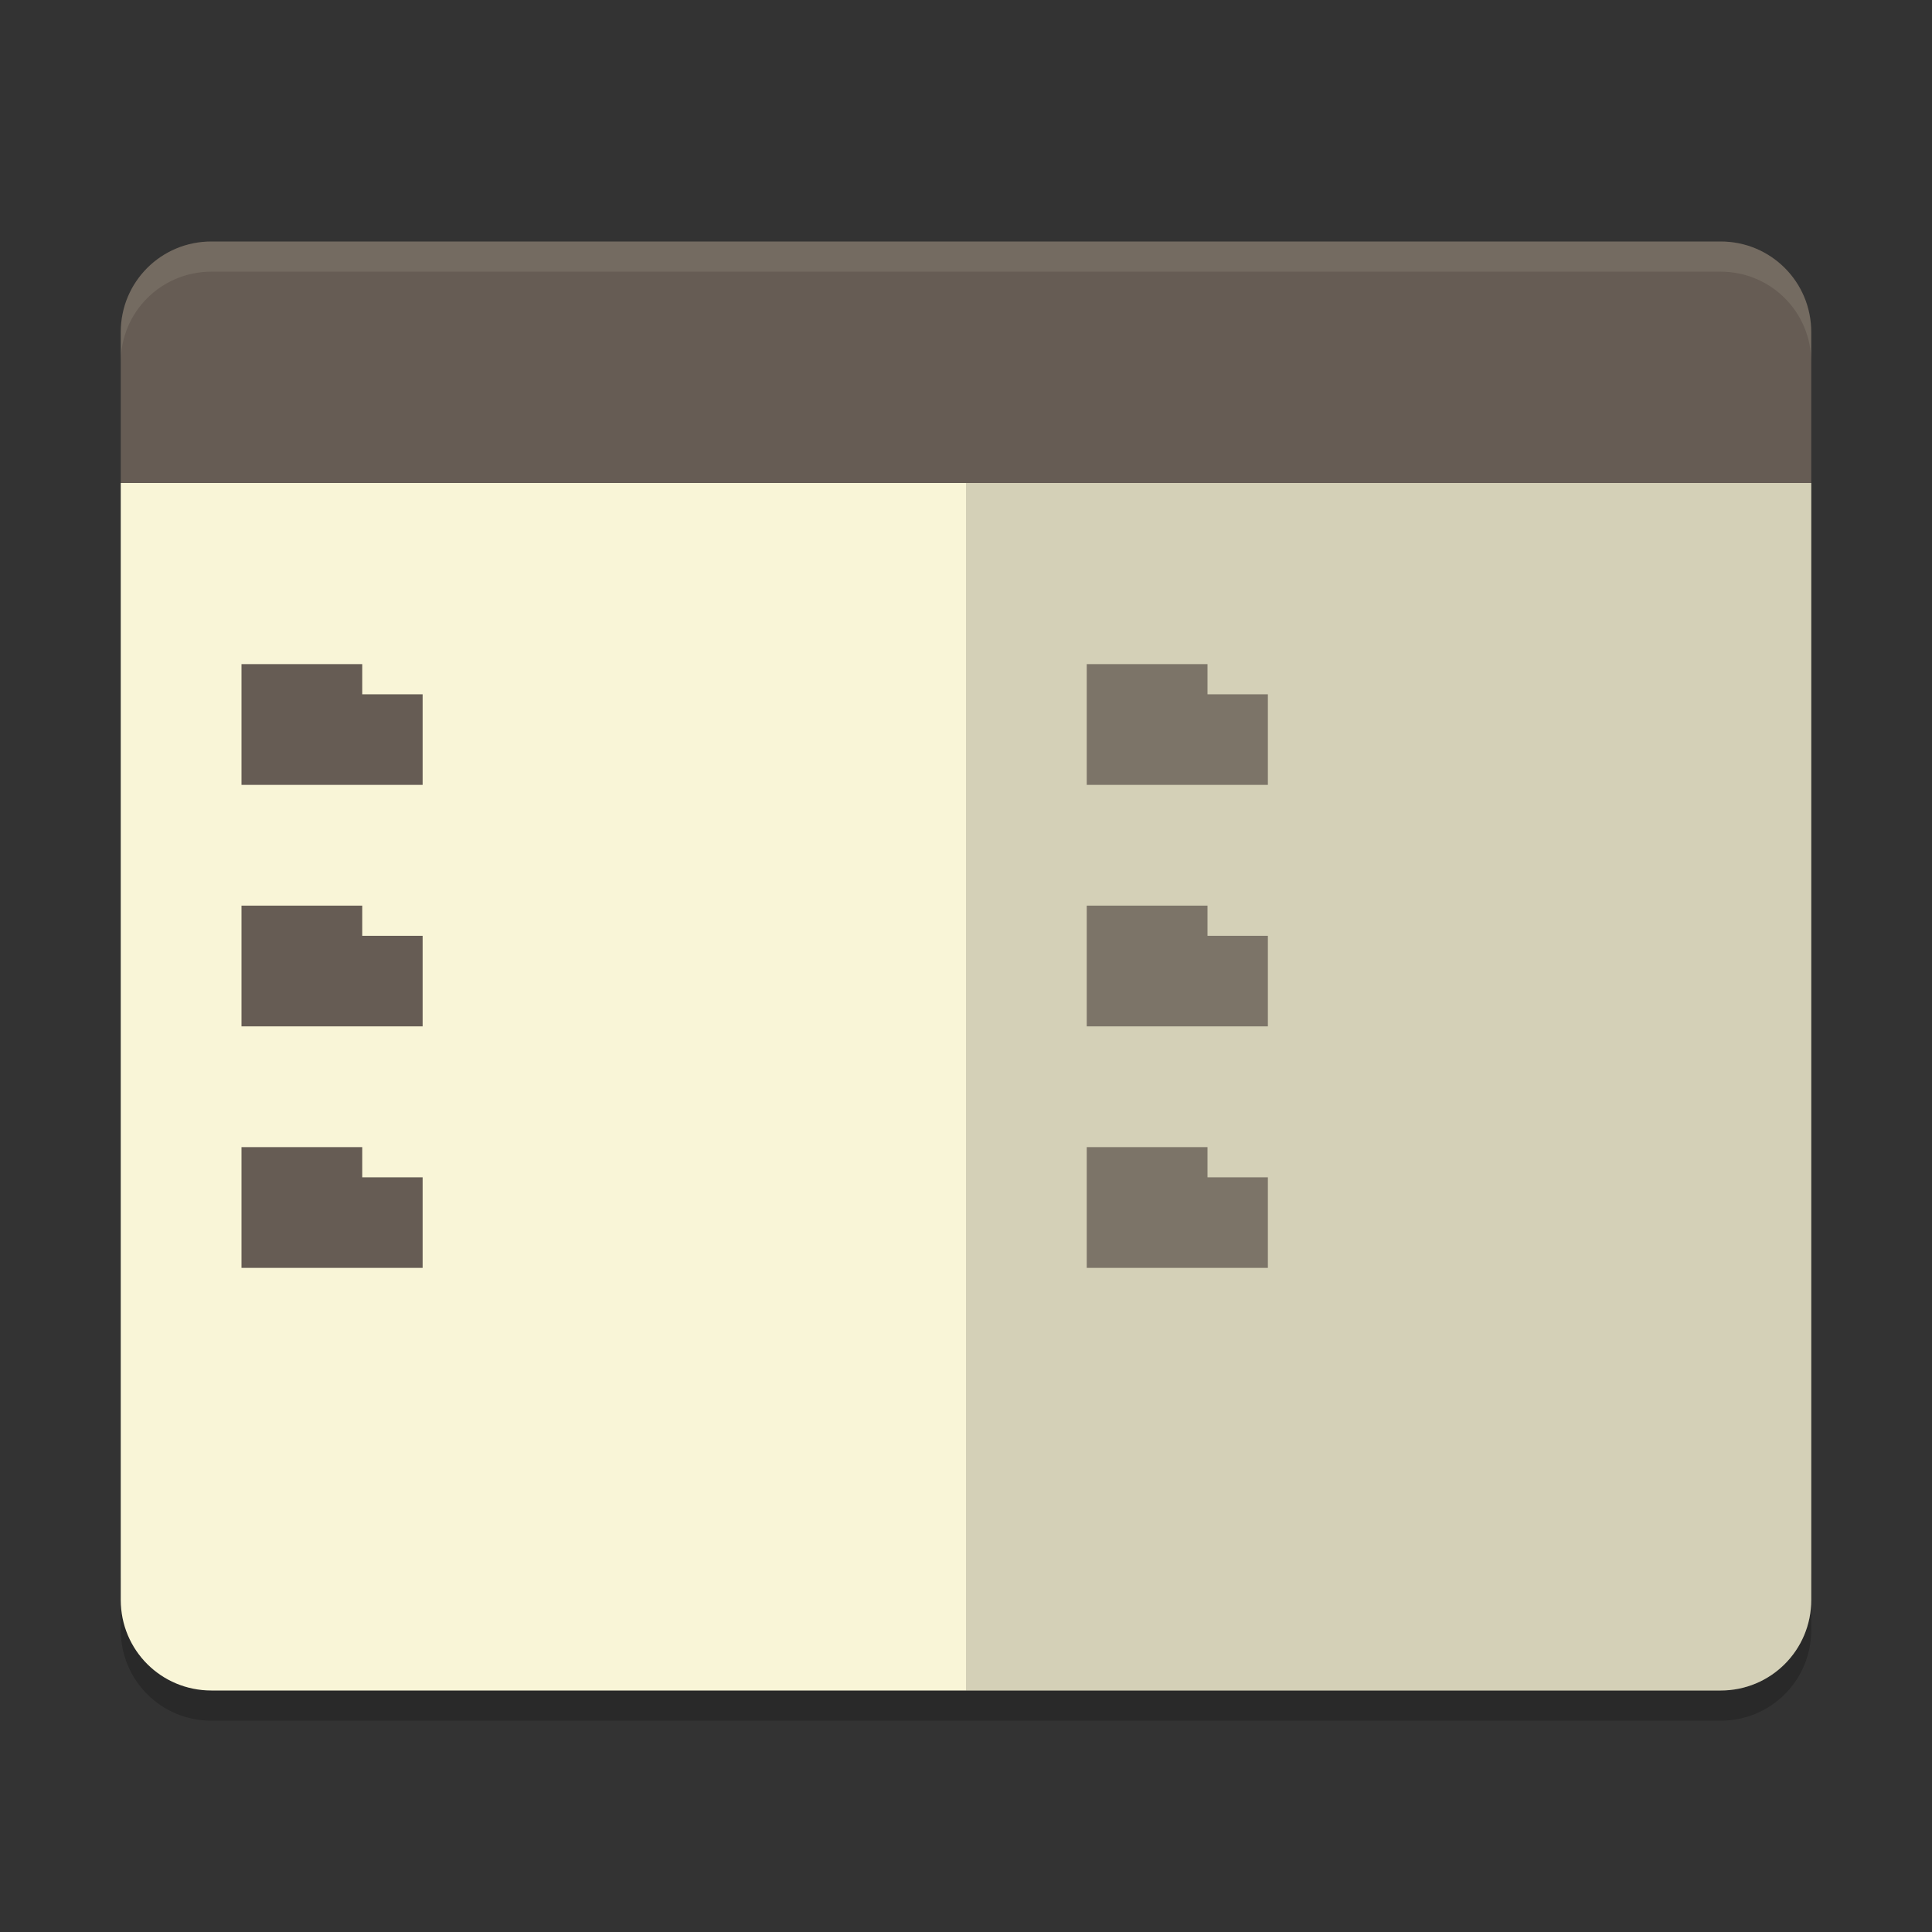 <svg xmlns="http://www.w3.org/2000/svg" width="64" height="64" version="1">
    <rect width="100%" height="100%" fill="#333333" stroke="none"/>
    <path d="M4 52v2c0 1.662 1.338 3 3 3h50c1.662 0 3-1.338 3-3v-2c0 1.662-1.338 3-3 3H7c-1.662 0-3-1.338-3-3z" opacity=".2"/>
    <path d="M4 16v37c0 1.662 1.338 3 3 3h50c1.662 0 3-1.338 3-3V16H4z" fill="#F9F5D7"/>
    <path d="M60 16v-5c0-1.662-1.338-3-3-3H7c-1.662 0-3 1.338-3 3v5z" fill="#665C54"/>
    <path d="M60 53V16H32v40h25c1.662 0 3-1.338 3-3z" opacity=".15"/>
    <path d="M7 8c-1.662 0-3 1.338-3 3v1c0-1.662 1.338-3 3-3h50c1.662 0 3 1.338 3 3v-1c0-1.662-1.338-3-3-3H7z" opacity=".1" fill="#F9F5D7"/>
    <g fill="#665C54">
        <path d="M12 22v1h2v3H8v-4h4zM12 30v1h2v3H8v-4h4zM12 38v1h2v3H8v-4h4z"/>
    </g>
    <g fill="#665C54" opacity=".8">
        <path d="M40 22v1h2v3h-6v-4h4zM40 30v1h2v3h-6v-4h4zM40 38v1h2v3h-6v-4h4z"/>
    </g>
</svg>
